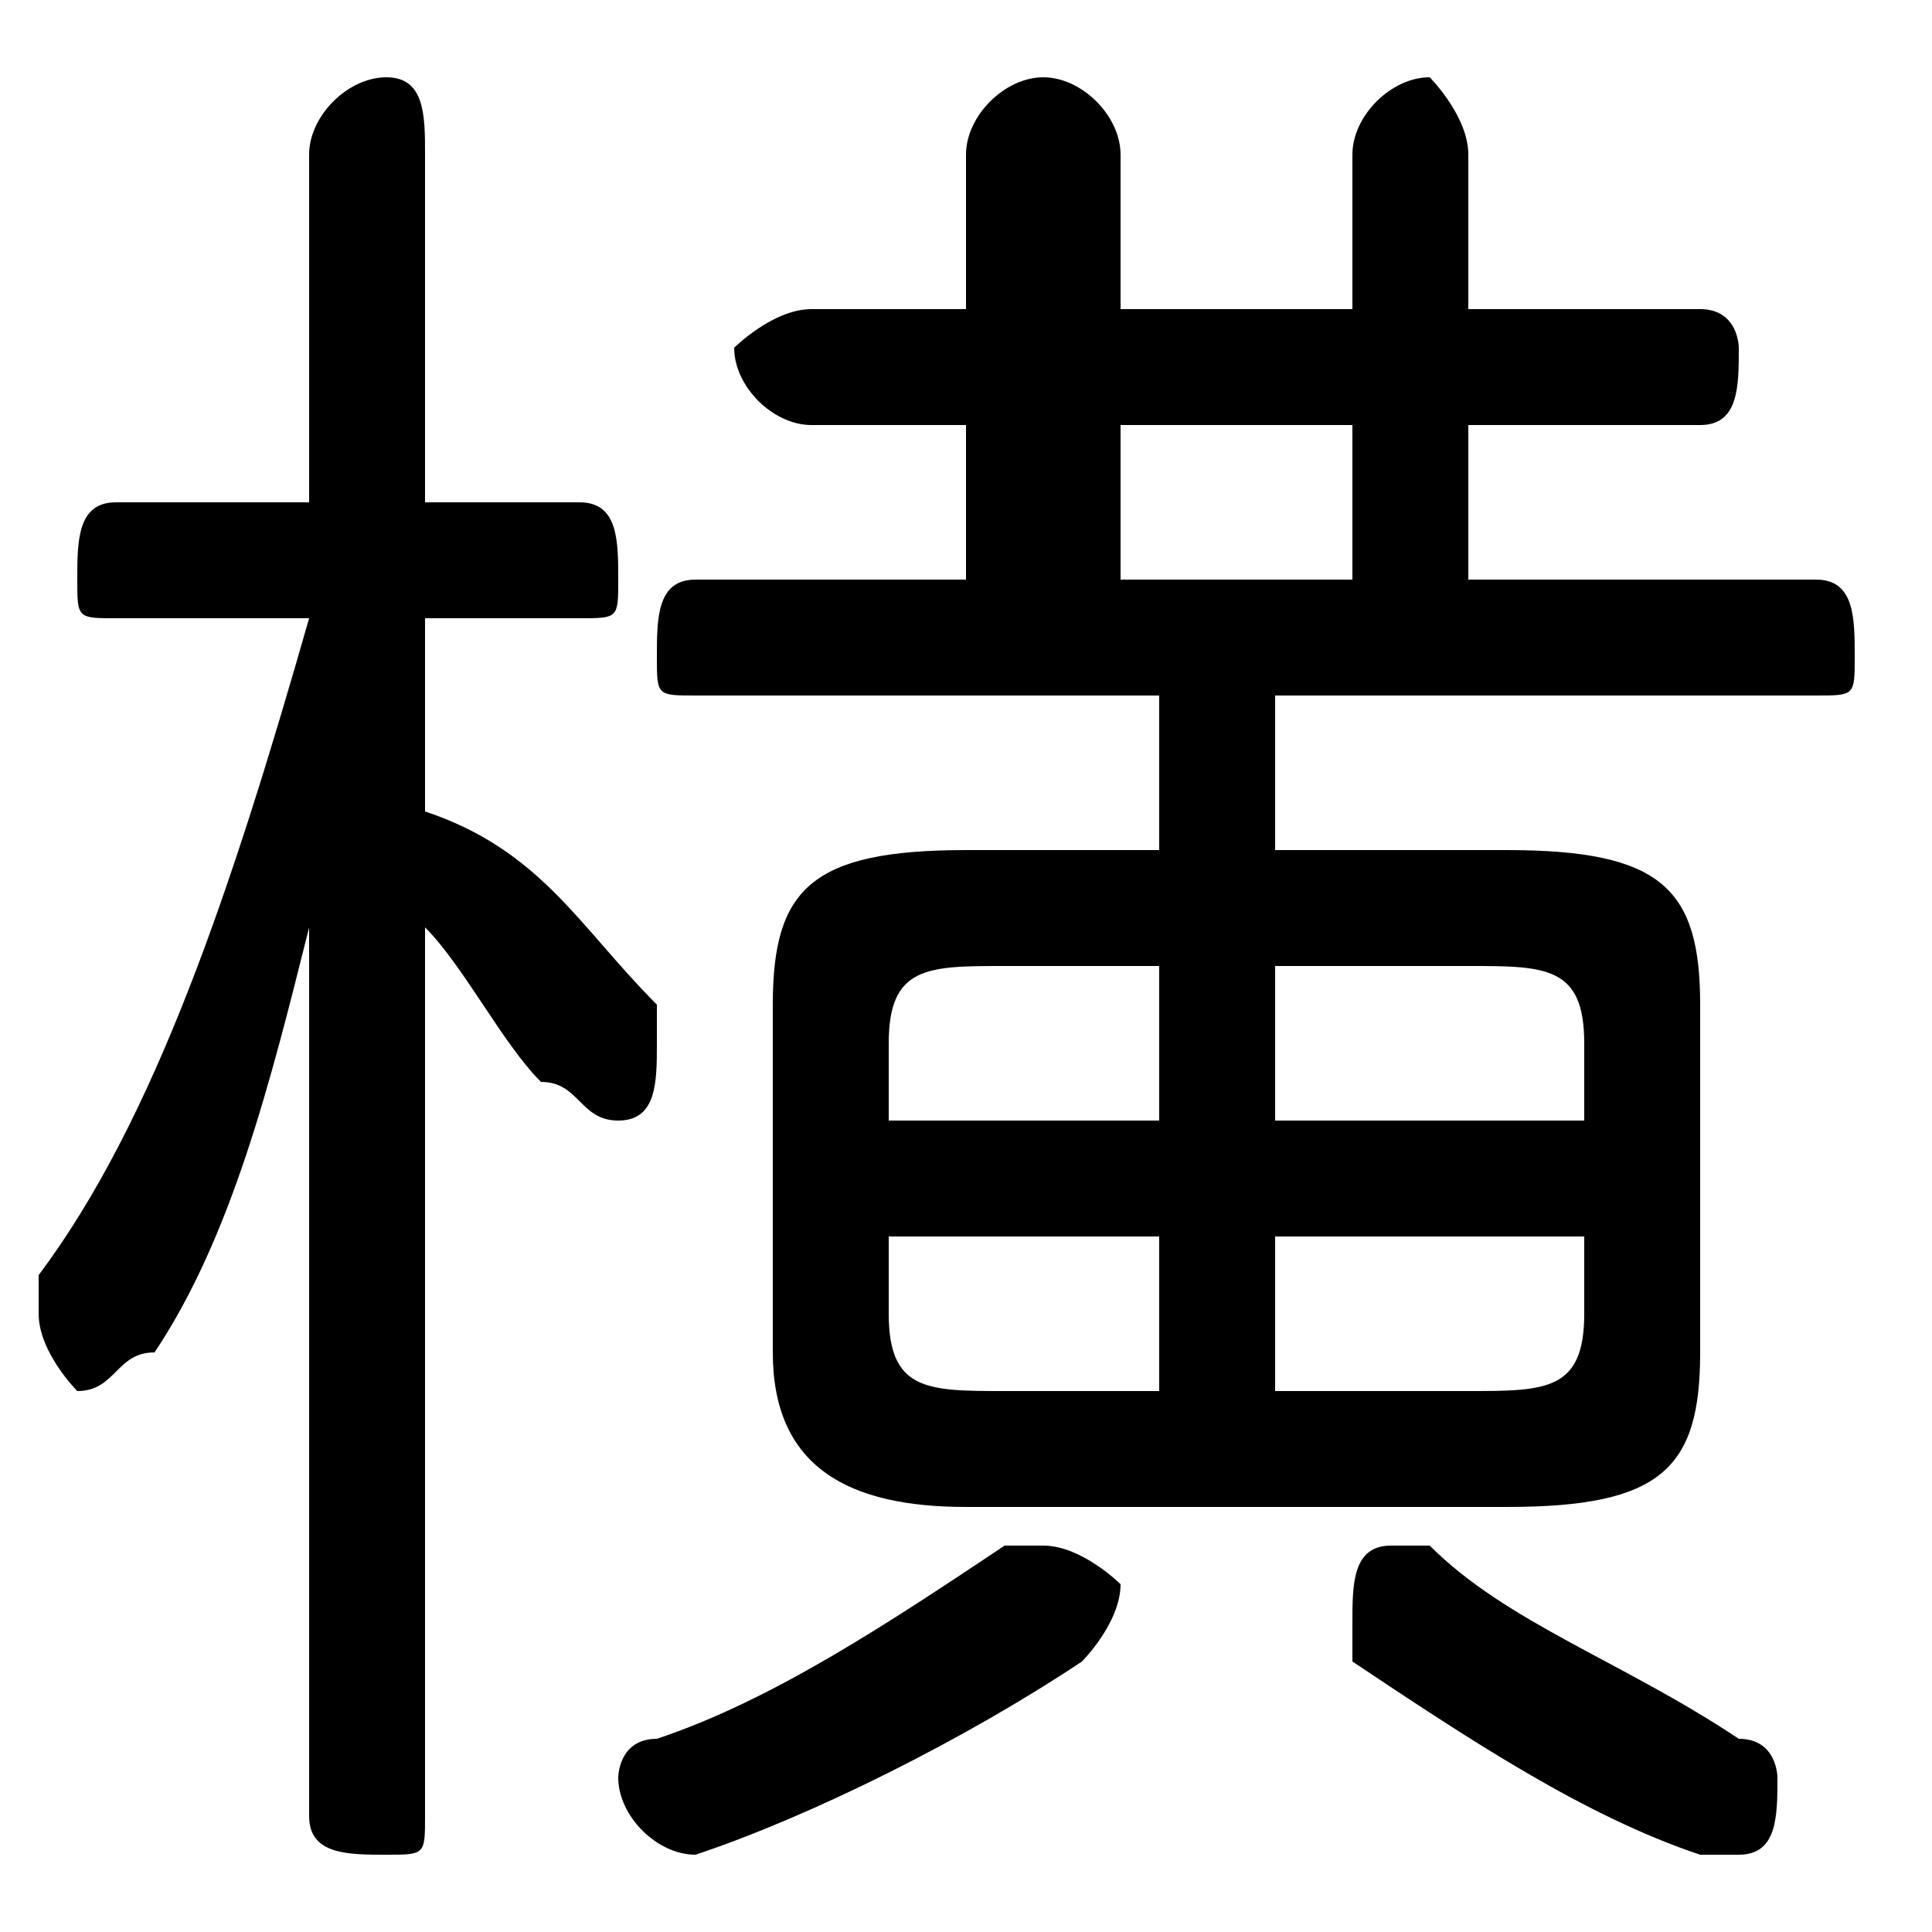 <svg xmlns="http://www.w3.org/2000/svg" viewBox="0 -44.0 50.0 50.0">
    <rect x="0" y="-44.0" width="50.0" height="50.0" fill="#808080" stroke="none"/>
    <g transform="scale(1, -1)">
        <!-- ボディの枠 -->
        <rect x="0" y="-6.0" width="50.0" height="50.0"
            stroke="white" fill="white"/>
        <!-- グリフ座標系の原点 -->
        <circle cx="0" cy="0" r="5" fill="white"/>
        <!-- グリフのアウトライン -->
        <g style="fill:black;stroke:#000000;stroke-width:0;stroke-linecap:round;stroke-linejoin:round;">
        <path d="M 30.0 22.0 L 25.0 22.0 C 21.0 22.0 20.0 21.0 20.0 18.0 L 20.0 9.0 C 20.0 6.0 22.0 5.0 25.0 5.0 L 39.0 5.0 C 43.0 5.0 44.0 6.0 44.0 9.0 L 44.0 18.0 C 44.0 21.0 43.0 22.0 39.0 22.0 L 33.0 22.0 L 33.0 26.0 L 47.0 26.0 C 48.0 26.0 48.0 26.0 48.0 27.0 C 48.0 28.0 48.0 29.0 47.0 29.0 L 38.0 29.0 L 38.0 33.0 L 44.0 33.0 C 45.0 33.0 45.0 34.0 45.0 35.0 C 45.0 35.0 45.0 36.0 44.0 36.0 L 38.0 36.0 L 38.0 40.0 C 38.0 41.0 37.0 42.0 37.0 42.0 C 36.0 42.0 35.0 41.0 35.0 40.0 L 35.0 36.0 L 29.0 36.0 L 29.0 40.0 C 29.0 41.0 28.0 42.0 27.0 42.0 C 26.0 42.0 25.0 41.0 25.0 40.0 L 25.0 36.0 L 21.0 36.0 C 20.0 36.0 19.0 35.0 19.0 35.0 C 19.0 34.0 20.0 33.0 21.0 33.0 L 25.0 33.0 L 25.0 29.0 L 18.0 29.0 C 17.0 29.0 17.0 28.0 17.0 27.0 C 17.0 26.0 17.0 26.0 18.0 26.0 L 30.0 26.0 Z M 33.0 12.0 L 41.0 12.0 L 41.0 10.0 C 41.0 8.0 40.0 8.0 38.0 8.0 L 33.0 8.0 Z M 30.0 12.0 L 30.0 8.0 L 26.0 8.0 C 24.0 8.0 23.0 8.0 23.0 10.0 L 23.0 12.0 Z M 33.0 19.0 L 38.0 19.0 C 40.0 19.0 41.0 19.0 41.0 17.0 L 41.0 15.0 L 33.0 15.0 Z M 30.0 19.0 L 30.0 15.0 L 23.0 15.0 L 23.0 17.0 C 23.0 19.0 24.0 19.0 26.0 19.0 Z M 29.0 29.0 L 29.0 33.0 L 35.0 33.0 L 35.0 29.0 Z M 8.0 31.0 L 3.0 31.0 C 2.0 31.0 2.0 30.0 2.0 29.0 C 2.0 28.0 2.0 28.0 3.0 28.0 L 8.0 28.0 C 6.0 21.0 4.0 15.0 1.0 11.0 C 1.0 10.0 1.0 10.0 1.0 10.0 C 1.0 9.0 2.0 8.0 2.0 8.0 C 3.0 8.0 3.0 9.0 4.0 9.0 C 6.0 12.0 7.0 16.0 8.0 20.0 L 8.0 10.0 L 8.0 -3.0 C 8.0 -4.0 9.0 -4.0 10.0 -4.0 C 11.0 -4.0 11.0 -4.0 11.0 -3.0 L 11.0 20.0 C 12.0 19.0 13.0 17.0 14.0 16.0 C 15.0 16.0 15.0 15.0 16.0 15.0 C 17.0 15.0 17.0 16.0 17.0 17.0 C 17.0 17.0 17.0 18.0 17.0 18.0 C 15.0 20.0 14.0 22.0 11.0 23.0 L 11.0 28.0 L 15.0 28.0 C 16.0 28.0 16.0 28.0 16.0 29.0 C 16.0 30.0 16.0 31.0 15.0 31.0 L 11.0 31.0 L 11.0 40.0 C 11.0 41.0 11.0 42.0 10.0 42.0 C 9.0 42.0 8.0 41.0 8.0 40.0 Z M 26.0 4.0 C 23.0 2.0 20.0 0.0 17.0 -1.0 C 16.0 -1.0 16.0 -2.0 16.0 -2.0 C 16.0 -3.0 17.0 -4.0 18.0 -4.0 C 18.0 -4.0 18.0 -4.0 18.0 -4.0 C 21.0 -3.0 25.0 -1.0 28.0 1.0 C 28.0 1.0 29.0 2.0 29.0 3.0 C 29.0 3.0 28.0 4.0 27.0 4.0 C 27.0 4.0 26.0 4.0 26.0 4.0 Z M 45.0 -1.0 C 42.0 1.0 39.0 2.0 37.0 4.0 C 37.0 4.0 37.0 4.0 36.0 4.0 C 35.0 4.0 35.0 3.0 35.0 2.0 C 35.0 2.0 35.0 1.0 35.0 1.0 C 38.0 -1.0 41.0 -3.0 44.0 -4.0 C 44.0 -4.0 44.0 -4.0 45.0 -4.0 C 46.0 -4.0 46.0 -3.0 46.0 -2.0 C 46.0 -2.0 46.0 -1.0 45.0 -1.0 Z"/>
    </g>
    </g>
</svg>
